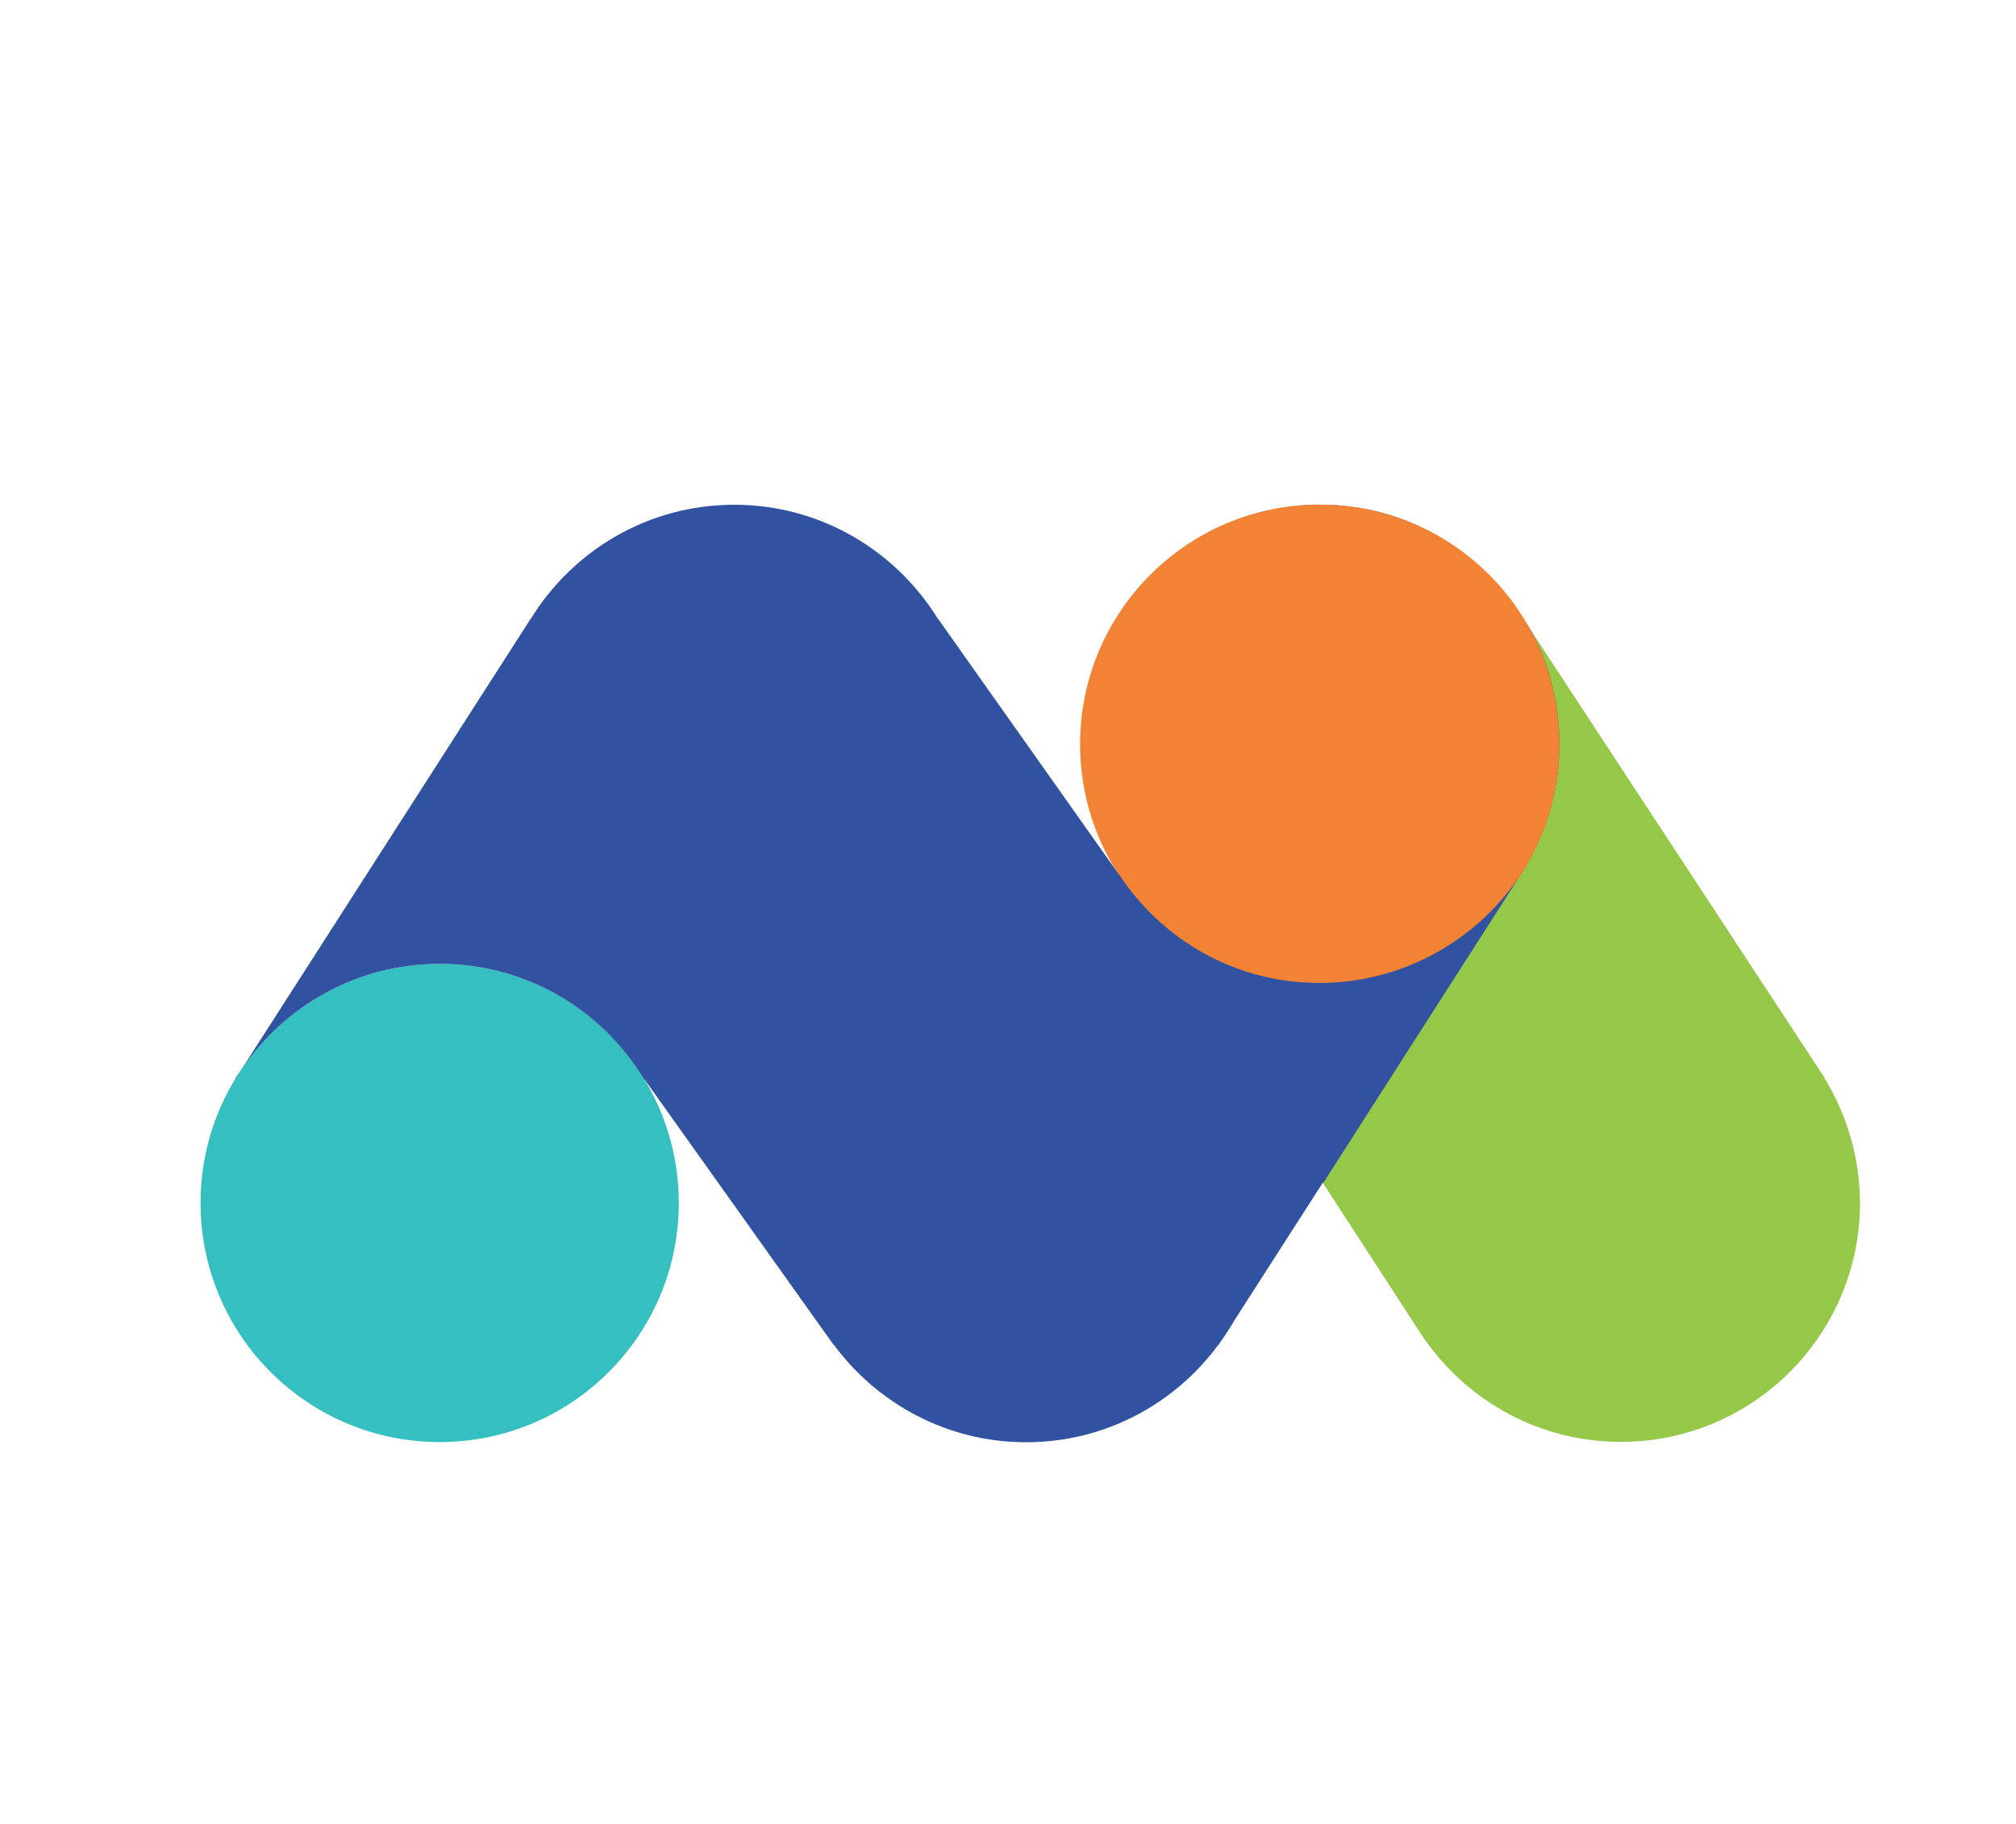 <?xml version="1.0" encoding="utf-8"?>
<svg version="1.1" id="Layer_1" xmlns="http://www.w3.org/2000/svg" xmlns:xlink="http://www.w3.org/1999/xlink"
	 x="0px" y="0px"
	 viewBox="41.38,56.24,110.87,100.32"  xml:space="preserve">
<style type="text/css">
	.st0{fill:#FFFFFF;}
	.st1{fill:#95C748;}
	.st2{fill:#35BFC0;}
	.st3{clip-path:url(#SVGID_2_);}
	.st4{fill:#3252A0;}
	.st5{fill:#F38334;}
	.st6{fill:#3152A0;}
</style>
	<g>
	<path class="st1" d="M141.71,115.52l0.01-0.01l-0.24-0.36c-0.04-0.06-0.07-0.11-0.11-0.17l-16.24-24.74l-21.01,15.65l15.36,23.64
		c0.07,0.1,0.13,0.2,0.2,0.3l0.08,0.13l0.01-0.01c2.38,3.38,6.3,5.59,10.75,5.59c7.26,0,13.15-5.89,13.15-13.15
		C143.66,119.88,142.94,117.53,141.71,115.52z"/>
		<circle class="st2" cx="65.56" cy="122.4" r="13.15"/>
		<g>
		<defs>
			<path id="SVGID_1_" d="M141.71,115.52l0.01-0.01l-0.24-0.36c-0.04-0.06-0.07-0.11-0.11-0.17l-16.24-24.74l-0.01,0.01
				c-2.32-3.76-6.45-6.27-11.19-6.27c-7.26,0-13.15,5.89-13.15,13.15c0,3.37,1.28,6.43,3.36,8.75l-0.01,0.01l15.36,23.64
				c0.07,0.1,0.13,0.2,0.2,0.3l0.08,0.13l0.01-0.01c2.38,3.38,6.3,5.59,10.75,5.59c7.26,0,13.15-5.89,13.15-13.15
				C143.66,119.88,142.94,117.53,141.71,115.52z"/>
		</defs>
			<clipPath id="SVGID_2_">
			<use xlink:href="#SVGID_1_"  style="overflow:visible;"/>
		</clipPath>
			<g class="st3">
				<g>
				<g>
					<path class="st4" d="M127.14,97.15c0-7.26-5.89-13.15-13.15-13.15s-13.15,5.89-13.15,13.15c0,2.67,0.8,5.15,2.17,7.22
						c0,0,0,0,0,0l-0.01,0l-9.98-14.11H93C90.68,86.51,86.55,84,81.81,84s-8.87,2.51-11.18,6.26h-0.01l-15.9,24.78
						c2.36-3.49,6.36-5.79,10.9-5.79c4.77,0,8.94,2.55,11.24,6.36l0.02,0l10.39,14.59h0.02c2.39,3.24,6.23,5.36,10.57,5.36
						c4.34,0,8.18-2.11,10.57-5.36h0.02l0.11-0.17c0.27-0.38,0.52-0.77,0.76-1.18l15.57-24.33c0,0,0,0,0,0
						C126.3,102.42,127.14,99.88,127.14,97.15z M104,105.69c-0.01-0.02-0.03-0.03-0.05-0.05C103.97,105.65,103.98,105.67,104,105.69
						z M104.97,106.7c0.08,0.07,0.16,0.14,0.23,0.21C105.13,106.85,105.05,106.78,104.97,106.7z M106.14,107.68
						c0.09,0.06,0.17,0.13,0.26,0.19C106.31,107.81,106.23,107.75,106.14,107.68z M107.63,108.66c0.01,0,0.02,0.01,0.03,0.02
						C107.65,108.67,107.64,108.66,107.63,108.66z M109.03,109.32c0.11,0.04,0.22,0.08,0.34,0.12
						C109.25,109.4,109.14,109.37,109.03,109.32z M110.44,109.8c0.16,0.04,0.31,0.08,0.47,0.12
						C110.76,109.88,110.6,109.84,110.44,109.8z M111.98,110.13c0.15,0.02,0.3,0.05,0.46,0.07
						C112.28,110.18,112.13,110.15,111.98,110.13z M122.63,107.04c0.12-0.1,0.23-0.21,0.35-0.31
						C122.87,106.83,122.75,106.93,122.63,107.04z M115.52,110.2c0.16-0.02,0.31-0.05,0.46-0.07
						C115.83,110.15,115.68,110.18,115.52,110.2z M117.01,109.93c0.17-0.04,0.33-0.08,0.5-0.13
						C117.35,109.85,117.18,109.89,117.01,109.93z M118.5,109.48c0.14-0.05,0.28-0.1,0.42-0.15
						C118.78,109.39,118.64,109.43,118.5,109.48z M120.24,108.72C120.24,108.72,120.24,108.72,120.24,108.72
						C120.24,108.72,120.24,108.72,120.24,108.72z M121.48,107.94c0.11-0.08,0.22-0.16,0.33-0.24
						C121.7,107.78,121.6,107.86,121.48,107.94z M123.71,105.97c0.09-0.1,0.19-0.2,0.28-0.31
						C123.9,105.77,123.81,105.87,123.71,105.97z"/>
					<path class="st4" d="M54.4,115.56c0.1-0.16,0.19-0.32,0.29-0.48l-0.31,0.48L54.4,115.56z"/>
				</g>
			</g>
		</g>
	</g>
		<circle class="st5" cx="113.96" cy="97.17" r="13.18"/>
		<g>
		<path class="st6" d="M113.93,110.3c-4.59,0-8.63-2.36-10.98-5.93l-0.01,0l-9.98-14.11h-0.01C90.63,86.51,86.49,84,81.76,84
			c-4.73,0-8.87,2.51-11.18,6.26h-0.01l-15.9,24.78c2.36-3.49,6.36-5.79,10.9-5.79c4.77,0,8.94,2.55,11.24,6.36l0.02,0l10.39,14.59
			h0.02c2.39,3.24,6.23,5.36,10.57,5.36c4.34,0,8.18-2.11,10.57-5.36h0.02l0.11-0.17c0.27-0.38,0.52-0.77,0.76-1.18l15.62-24.33
			C122.51,108.01,118.46,110.3,113.93,110.3z"/>
			<path class="st6" d="M54.33,115.56l0.02,0c0.1-0.16,0.19-0.32,0.29-0.48L54.33,115.56z"/>
			<path class="st6" d="M124.88,104.43"/>
	</g>
</g>
</svg>